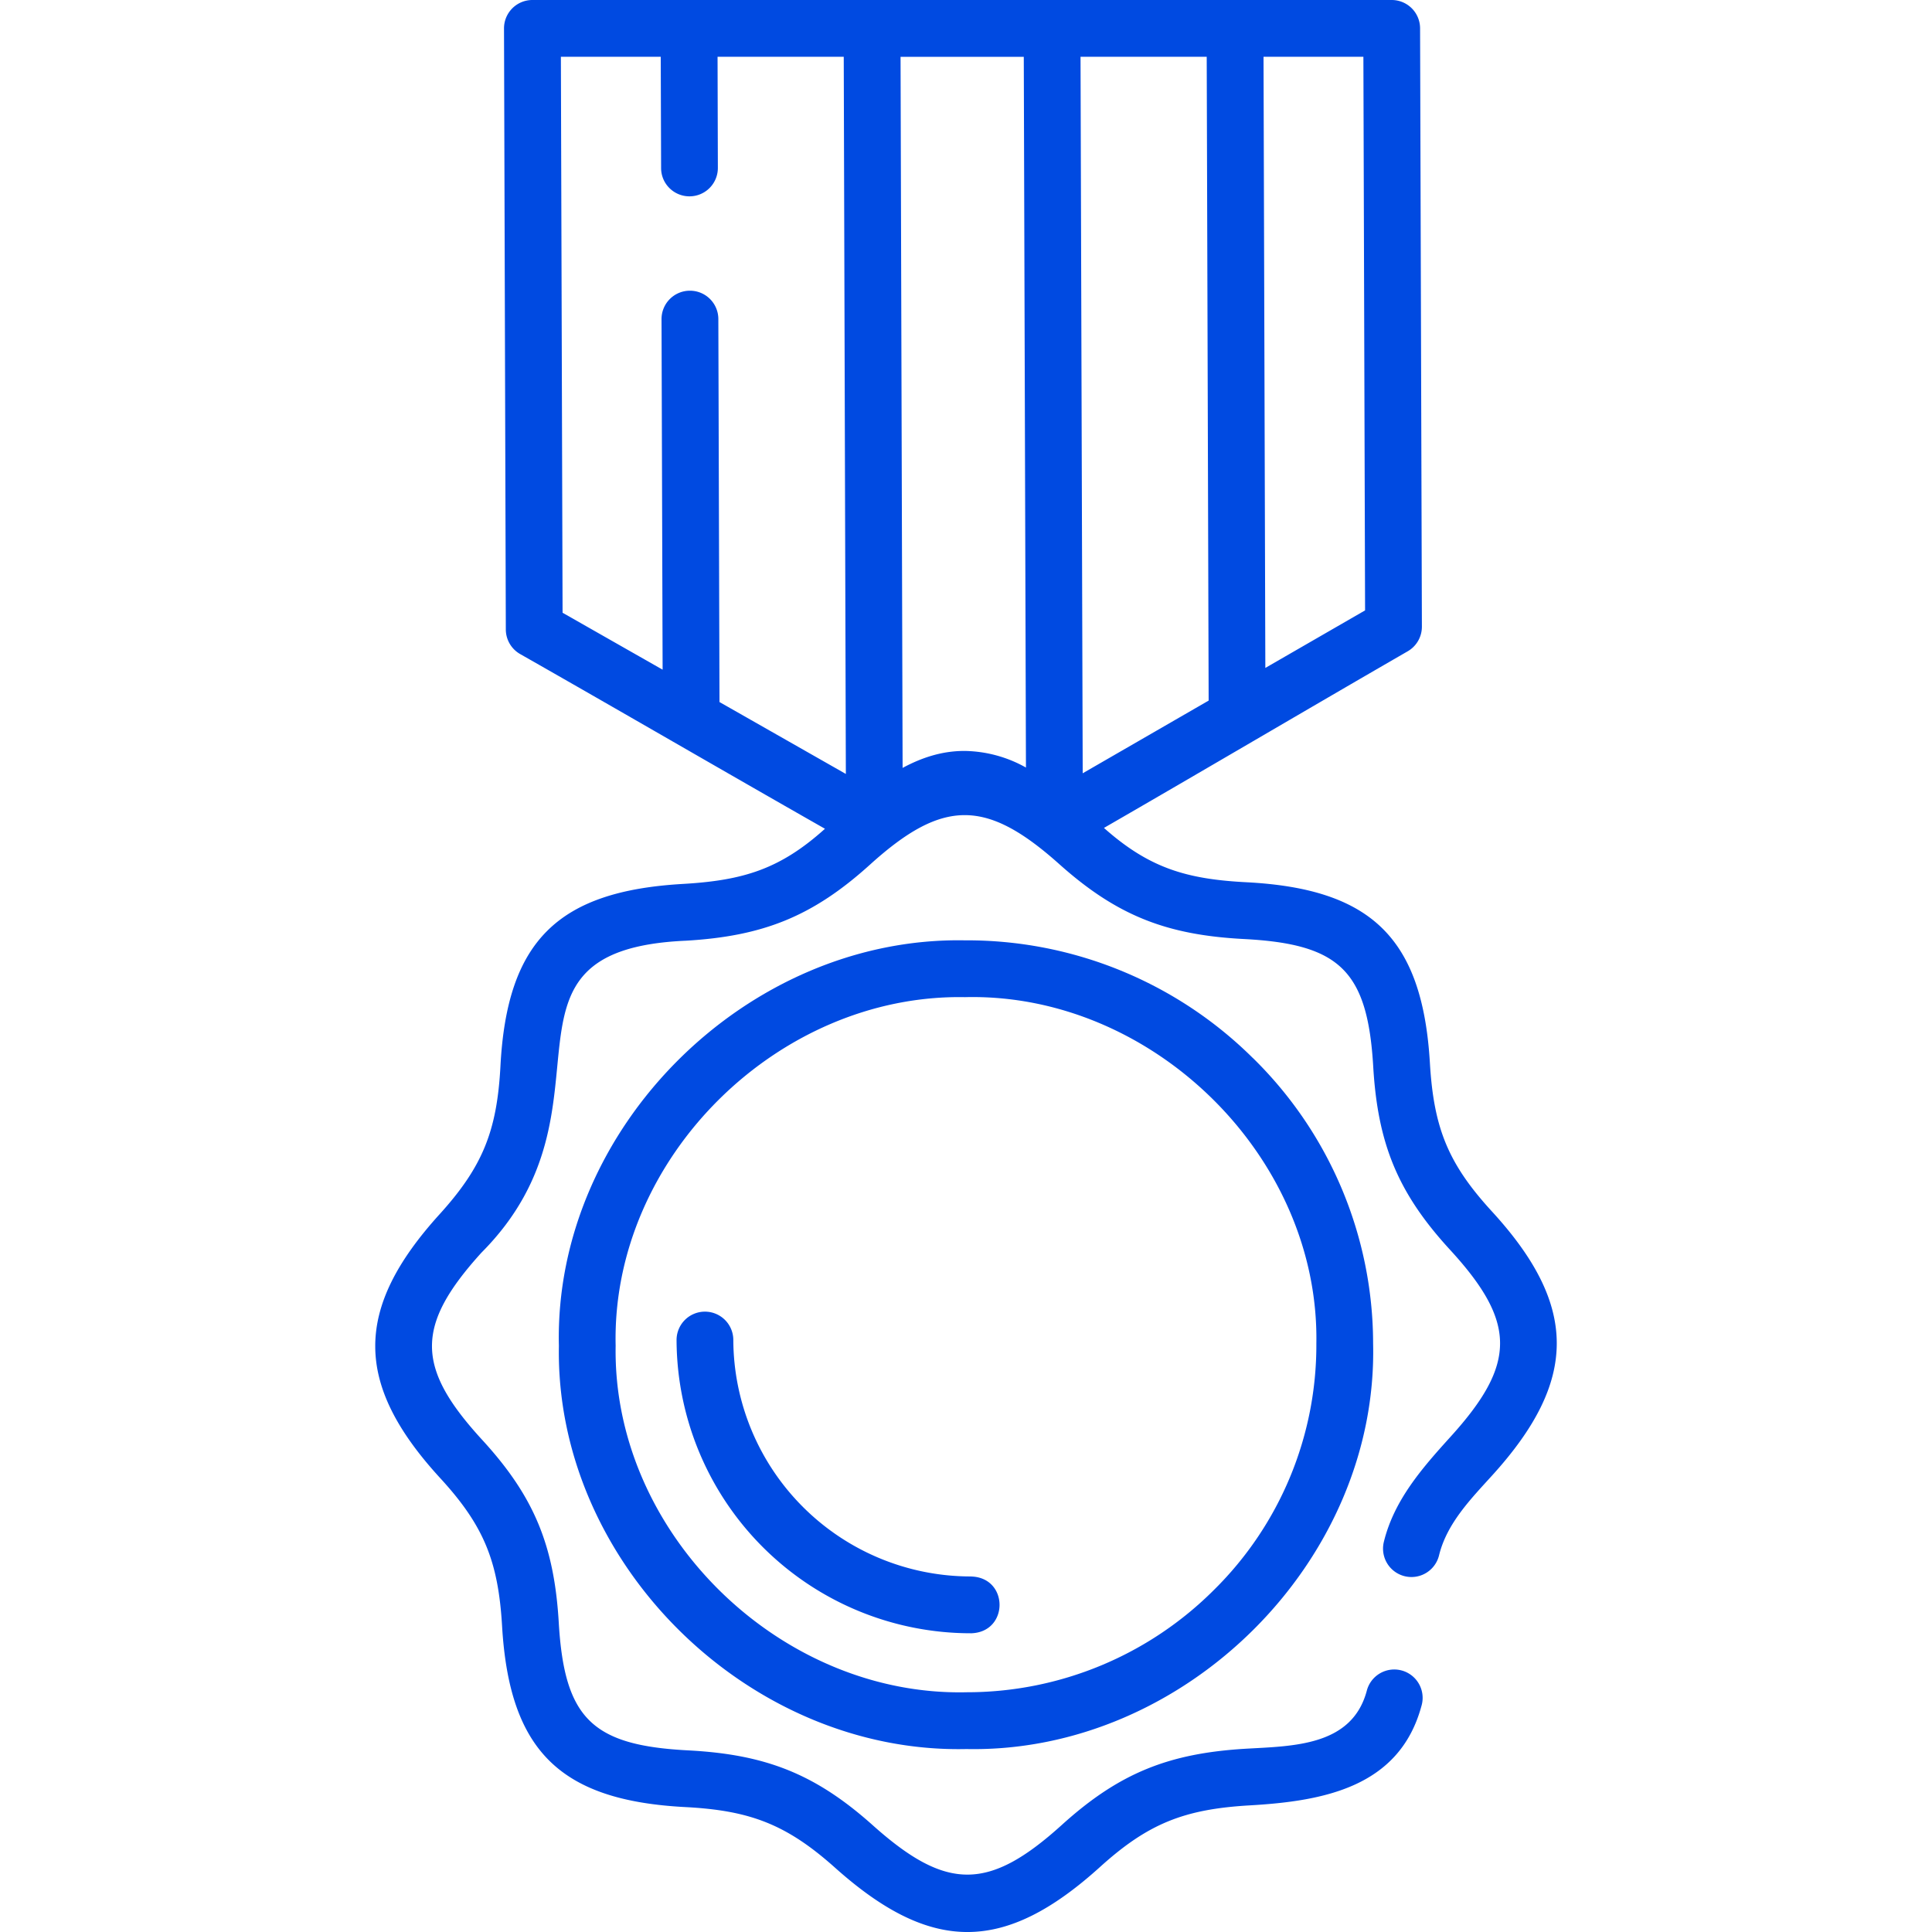 <svg width="32" height="32" viewBox="0 0 32 32" fill="none" xmlns="http://www.w3.org/2000/svg"><g clip-path="url(#a)" fill="#004AE1"><path d="M24.708 20.062c-.72-.786-.96-1.375-1.024-2.45-.122-2.07-.967-2.891-3.036-2.999-.993-.051-1.612-.233-2.363-.9 1.681-.97 3.35-1.955 5.03-2.925a.47.47 0 0 0 .236-.409l-.03-9.91a.47.47 0 0 0-.47-.469H8.818a.47.47 0 0 0-.47.472l.03 9.953a.47.47 0 0 0 .237.408c1.688.96 3.362 1.934 5.049 2.894-.744.669-1.352.856-2.358.914-2.064.12-2.908.944-3.017 3.017-.057 1.065-.288 1.66-1.01 2.456-1.421 1.567-1.42 2.808.013 4.369.721.785.961 1.375 1.024 2.45.122 2.07.967 2.89 3.036 2.998 1.07.056 1.674.285 2.479 1.004 1.594 1.425 2.806 1.42 4.39-.013.795-.719 1.393-.956 2.473-1.019 1.225-.07 2.486-.3 2.85-1.648a.47.47 0 1 0-.907-.246c-.247.912-1.215.91-1.997.955-1.279.075-2.1.401-3.05 1.26-1.213 1.098-1.912 1.1-3.132.01-.955-.854-1.778-1.175-3.057-1.242-1.587-.082-2.052-.521-2.146-2.114-.075-1.276-.406-2.09-1.27-3.031-1.104-1.203-1.106-1.891-.01-3.1 2.4-2.41-.087-5.013 3.386-5.166 1.278-.075 2.099-.401 3.049-1.26 1.21-1.095 1.926-1.088 3.133-.01.955.854 1.777 1.175 3.056 1.242 1.587.082 2.052.521 2.146 2.114.075 1.276.406 2.09 1.27 3.031 1.105 1.203 1.107 1.891.01 3.1-.468.517-.934 1.046-1.104 1.74a.47.47 0 1 0 .914.224c.13-.533.53-.938.887-1.332 1.42-1.567 1.419-2.807-.014-4.368zM22.61 10.11l-1.652.953L20.928.94h1.654l.028 9.169zM19.987.94l.032 10.664-2.086 1.204L17.897.94h2.09zM9.29.94h1.654l.006 1.844c0 .259.211.468.47.468h.002a.47.47 0 0 0 .468-.471L11.885.94h2.09l.035 11.879-2.093-1.191-.019-6.343a.47.47 0 0 0-.47-.47h-.002a.47.47 0 0 0-.469.472l.018 5.805-1.657-.943L9.29.94zm6.68 11.498c-.37 0-.707.112-1.02.281L14.916.941h2.041l.036 11.772a2.133 2.133 0 0 0-1.016-.275h-.005z"/><path d="M20.75 17.523a6.72 6.72 0 0 0-4.77-1.948c-3.605-.065-6.808 3.11-6.723 6.718-.063 3.6 3.146 6.752 6.742 6.677h.021c3.605.065 6.808-3.11 6.723-6.718a6.63 6.63 0 0 0-1.992-4.729zm-.636 8.804a5.786 5.786 0 0 1-4.097 1.702c-3.098.075-5.874-2.637-5.82-5.74-.072-3.101 2.687-5.83 5.786-5.773 3.098-.076 5.874 2.637 5.82 5.739a5.694 5.694 0 0 1-1.689 4.072z"/><path d="M16.089 26.111h-.014a3.934 3.934 0 0 1-3.929-3.917.47.47 0 0 0-.47-.469h-.002a.47.47 0 0 0-.468.472 4.875 4.875 0 0 0 4.884 4.855c.622-.023.62-.92-.001-.94z"/></g><defs><clipPath id="a"><path fill="#fff" d="M0 0h32v32H0z"/></clipPath></defs></svg>
